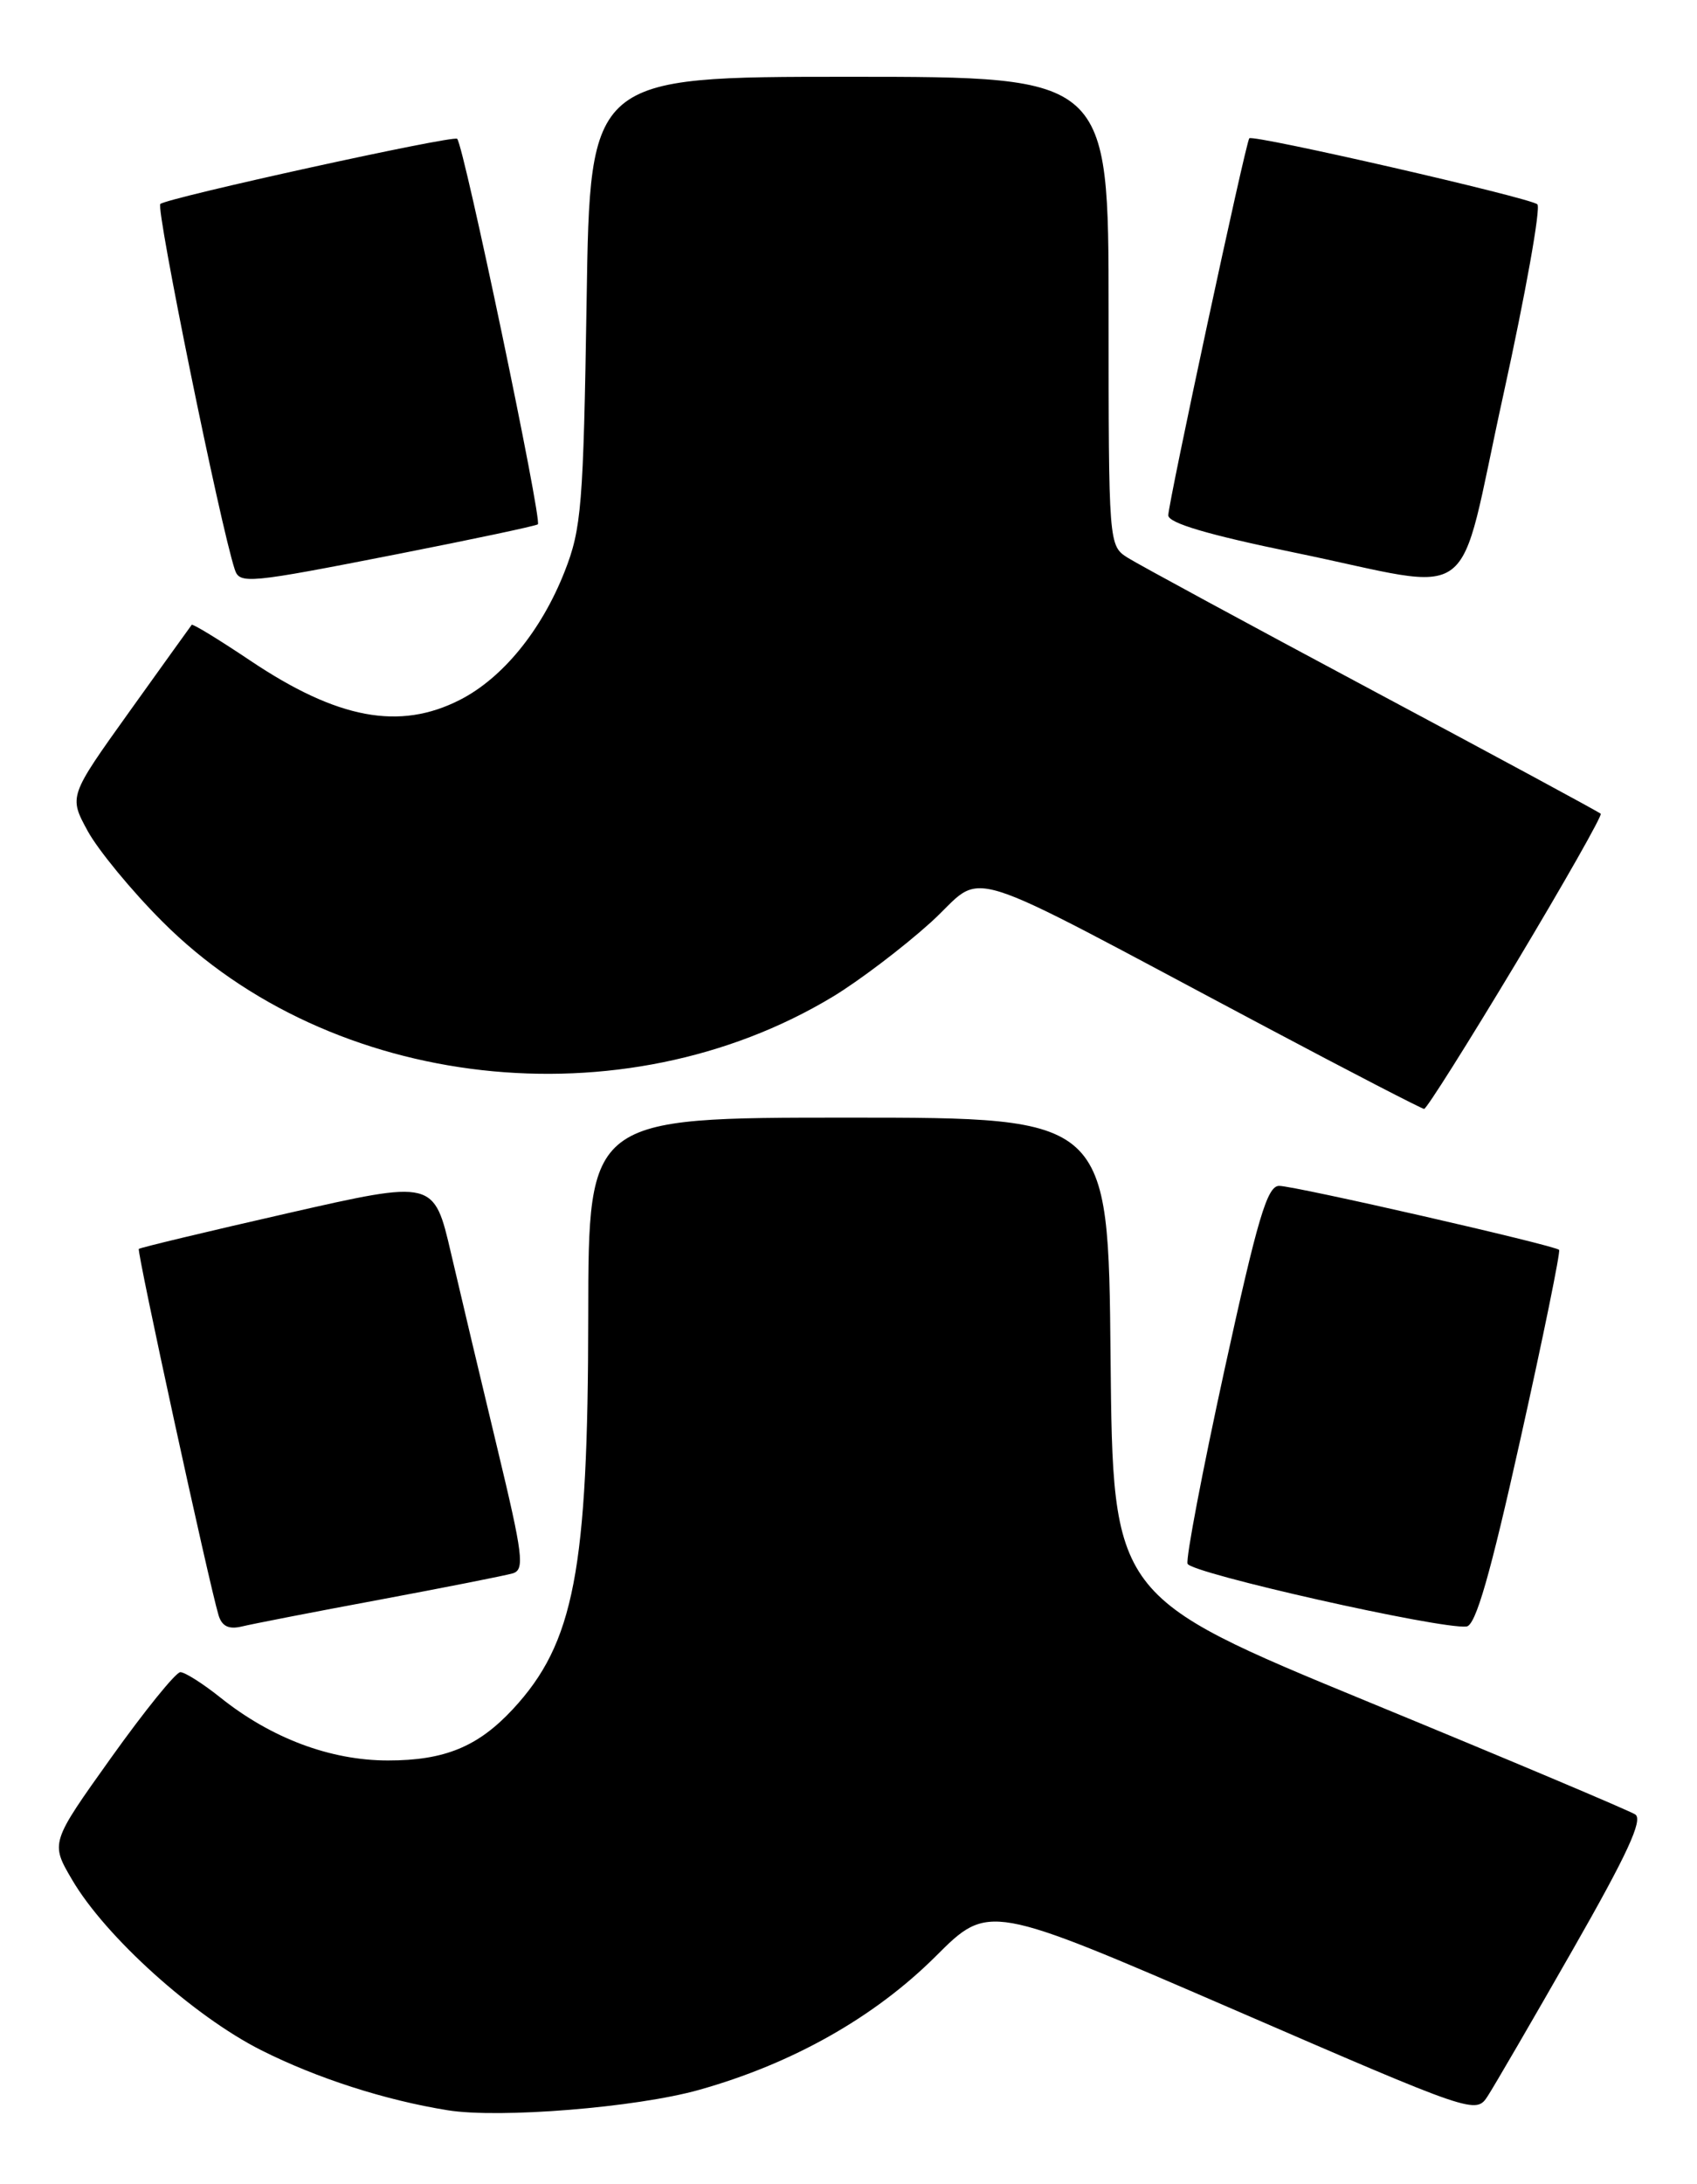 <?xml version="1.0" encoding="UTF-8" standalone="no"?>
<!DOCTYPE svg PUBLIC "-//W3C//DTD SVG 1.1//EN" "http://www.w3.org/Graphics/SVG/1.1/DTD/svg11.dtd" >
<svg xmlns="http://www.w3.org/2000/svg" xmlns:xlink="http://www.w3.org/1999/xlink" version="1.1" viewBox="0 0 199 256">
 <g >
 <path fill="currentColor"
d=" M 81.98 244.96 C 92.92 241.89 102.54 236.46 109.72 229.31 C 115.93 223.11 115.93 223.11 144.50 235.47 C 172.94 247.79 173.07 247.83 174.47 245.67 C 175.24 244.48 179.74 236.75 184.45 228.50 C 190.80 217.39 192.70 213.29 191.76 212.68 C 191.07 212.23 177.00 206.29 160.50 199.50 C 130.50 187.14 130.50 187.14 130.23 159.07 C 129.97 131.00 129.97 131.00 99.48 131.00 C 69.00 131.00 69.00 131.00 68.98 154.25 C 68.96 184.11 67.33 192.59 60.14 200.34 C 56.05 204.74 52.14 206.35 45.50 206.35 C 38.74 206.35 31.79 203.74 25.81 198.95 C 23.78 197.33 21.68 196.00 21.15 196.00 C 20.62 196.00 16.98 200.50 13.05 206.00 C 5.91 216.00 5.91 216.00 8.46 220.34 C 12.37 227.01 22.70 236.32 30.63 240.31 C 37.14 243.59 45.15 246.17 52.50 247.35 C 58.57 248.33 74.63 247.03 81.98 244.96 Z  M 44.50 187.51 C 52.20 186.07 59.23 184.68 60.12 184.42 C 61.55 184.00 61.34 182.33 58.31 169.72 C 56.43 161.90 53.99 151.63 52.89 146.90 C 50.89 138.30 50.89 138.30 33.72 142.21 C 24.28 144.36 16.43 146.24 16.28 146.39 C 16.02 146.65 24.50 185.58 25.63 189.33 C 26.02 190.62 26.83 191.01 28.34 190.65 C 29.53 190.36 36.80 188.94 44.50 187.51 Z  M 178.30 168.66 C 180.98 156.65 183.01 146.68 182.83 146.50 C 182.28 145.96 151.84 139.00 150.00 139.00 C 148.60 139.00 147.48 142.78 143.59 160.56 C 141.00 172.42 139.05 182.65 139.26 183.29 C 139.63 184.40 168.92 190.99 171.97 190.65 C 173.05 190.53 174.75 184.61 178.30 168.66 Z  M 177.79 112.87 C 183.44 103.45 187.91 95.57 187.71 95.38 C 187.51 95.18 175.46 88.67 160.92 80.91 C 146.39 73.15 133.49 66.16 132.25 65.38 C 130.01 63.96 130.00 63.88 130.00 36.48 C 130.00 9.00 130.00 9.00 99.60 9.00 C 69.19 9.00 69.19 9.00 68.79 35.25 C 68.41 59.26 68.19 61.97 66.21 67.00 C 63.49 73.91 58.94 79.48 53.94 82.03 C 46.85 85.65 39.58 84.29 29.36 77.44 C 25.69 74.98 22.60 73.09 22.48 73.24 C 22.37 73.38 19.07 77.97 15.17 83.42 C 8.07 93.34 8.07 93.34 10.28 97.40 C 11.50 99.63 15.42 104.40 19.00 107.98 C 38.80 127.86 73.00 131.70 97.67 116.82 C 100.70 114.99 105.85 111.09 109.11 108.15 C 115.86 102.05 111.12 100.58 148.50 120.41 C 158.40 125.67 166.73 129.97 167.00 129.98 C 167.28 129.99 172.13 122.29 177.79 112.87 Z  M 46.75 64.92 C 55.39 63.22 62.73 61.67 63.07 61.46 C 63.62 61.12 54.40 17.06 53.61 16.27 C 53.16 15.82 19.68 23.17 18.80 23.91 C 18.25 24.38 25.82 61.57 27.53 66.75 C 28.10 68.49 29.03 68.40 46.75 64.92 Z  M 176.28 46.33 C 178.90 34.41 180.70 24.34 180.28 23.95 C 179.43 23.18 146.91 15.73 146.50 16.21 C 146.08 16.68 137.00 58.95 137.00 60.40 C 137.00 61.31 141.68 62.69 151.75 64.76 C 173.86 69.30 170.69 71.68 176.28 46.33 Z "/>
</g>
</svg>